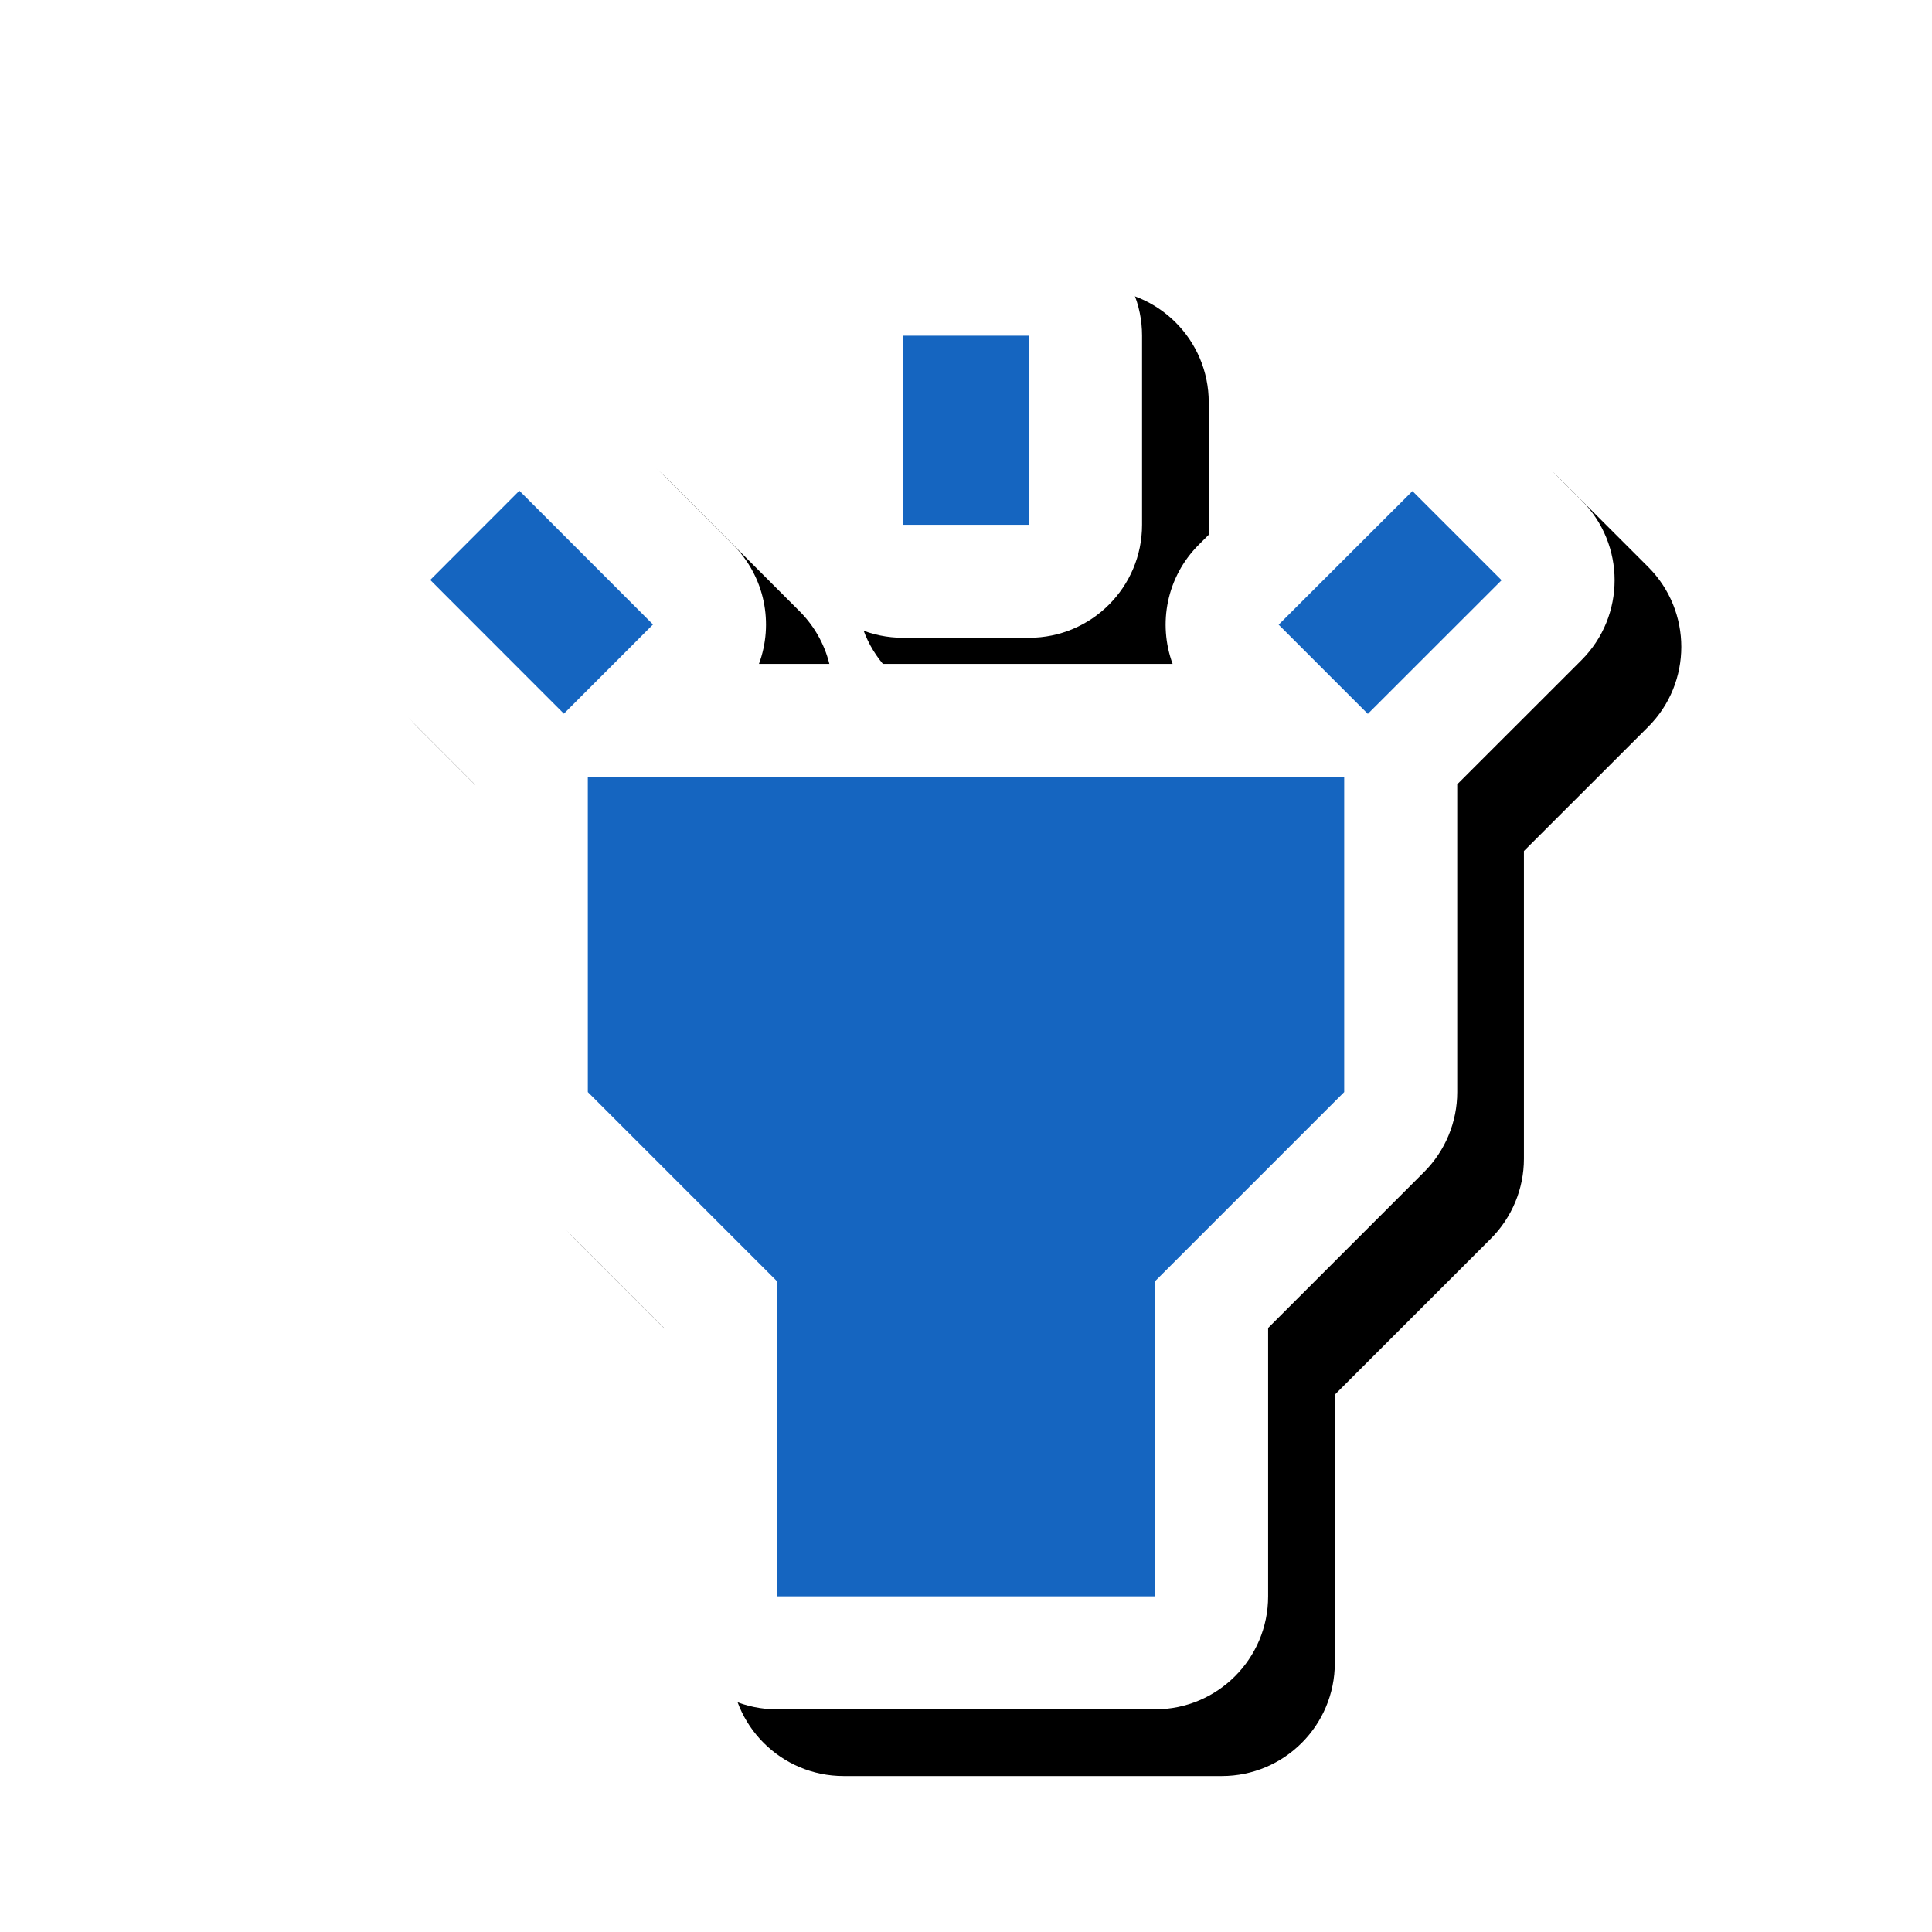 <svg version="1.1" xmlns="http://www.w3.org/2000/svg" xmlns:xlink="http://www.w3.org/1999/xlink" viewBox="0,0,1024,1024">
	<!-- Color names: teamapps-color-1, teamapps-effect-color-1 -->
	<desc>highlight icon - Licensed under Apache License v2.0 (http://www.apache.org/licenses/LICENSE-2.0) - Created with Iconfu.com - Derivative work of Material icons (Copyright Google Inc.)</desc>
	<defs>
		<clipPath id="clip-lePLax2B">
			<path d="M110.48,60.37h873.65v963.63h-873.65z"/>
		</clipPath>
		<filter id="filter-wlcawfPU" x="-9%" y="-8%" width="153%" height="140%" color-interpolation-filters="sRGB">
			<feColorMatrix values="1 0 0 0 0 0 1 0 0 0 0 0 1 0 0 0 0 0 0.17 0" in="SourceGraphic"/>
			<feOffset dx="14.14" dy="14.14"/>
			<feGaussianBlur stdDeviation="11" result="blur0"/>
			<feColorMatrix values="1 0 0 0 0 0 1 0 0 0 0 0 1 0 0 0 0 0 0.25 0" in="SourceGraphic"/>
			<feOffset dx="21.21" dy="21.21"/>
			<feGaussianBlur stdDeviation="20" result="blur1"/>
			<feMerge>
				<feMergeNode in="blur0"/>
				<feMergeNode in="blur1"/>
			</feMerge>
		</filter>
	</defs>
	<g fill="none" fill-rule="nonzero" style="mix-blend-mode: normal">
		<g clip-path="url(#clip-lePLax2B)">
			<path d="M621.51,351.87c-7.85,-21.27 -3.22,-46.1 13.87,-63.17l70.92,-70.82c23.4,-23.37 61.3,-23.35 84.69,0.03l47.24,47.24c23.4,23.4 23.39,61.34 -0.01,84.73l-65.86,65.83v163.1c0,15.89 -6.31,31.12 -17.55,42.36l-82.68,82.68v142.23c0,33.08 -26.82,59.9 -59.9,59.9h-200.45c-33.08,0 -59.9,-26.82 -59.9,-59.9v-142.23l-82.68,-82.68c-11.23,-11.23 -17.55,-26.47 -17.55,-42.36v-163.04l-66,-66.05c-23.37,-23.39 -23.37,-61.29 0,-84.68l47.24,-47.28c23.4,-23.42 61.36,-23.42 84.75,0l70.83,70.89c17.08,17.1 21.68,41.95 13.79,63.22zM478.59,118.01h66.82c33.08,0 59.9,26.82 59.9,59.9v100.22c0,33.08 -26.82,59.9 -59.9,59.9h-66.82c-33.08,0 -59.9,-26.82 -59.9,-59.9v-100.22c0,-33.08 26.82,-59.9 59.9,-59.9z" fill="#000000" filter="url(#filter-wlcawfPU)"/>
		</g>
		<g color="#ffffff" class="teamapps-effect-color-1">
			<path d="M621.51,351.87c-7.85,-21.27 -3.22,-46.1 13.87,-63.17l70.92,-70.82c23.4,-23.37 61.3,-23.35 84.69,0.03l47.24,47.24c23.4,23.4 23.39,61.34 -0.01,84.73l-65.86,65.83v163.1c0,15.89 -6.31,31.12 -17.55,42.36l-82.68,82.68v142.23c0,33.08 -26.82,59.9 -59.9,59.9h-200.45c-33.08,0 -59.9,-26.82 -59.9,-59.9v-142.23l-82.68,-82.68c-11.23,-11.23 -17.55,-26.47 -17.55,-42.36v-163.04l-66,-66.05c-23.37,-23.39 -23.37,-61.29 0,-84.68l47.24,-47.28c23.4,-23.42 61.36,-23.42 84.75,0l70.83,70.89c17.08,17.1 21.68,41.95 13.79,63.22zM478.59,118.01h66.82c33.08,0 59.9,26.82 59.9,59.9v100.22c0,33.08 -26.82,59.9 -59.9,59.9h-66.82c-33.08,0 -59.9,-26.82 -59.9,-59.9v-100.22c0,-33.08 26.82,-59.9 59.9,-59.9z" fill="currentColor"/>
		</g>
		<g>
			<g color="#1565c0" class="teamapps-color-1">
				<path d="M311.55,411.78h400.9v167.04l-100.22,100.22v167.05h-200.45v-167.05l-100.22,-100.22zM677.71,331.1l70.92,-70.82l47.24,47.24l-70.89,70.85zM228.03,307.38l47.24,-47.28l70.83,70.89l-47.24,47.28zM478.59,177.92h66.82v100.22h-66.82z" fill="currentColor"/>
			</g>
		</g>
	</g>
</svg>